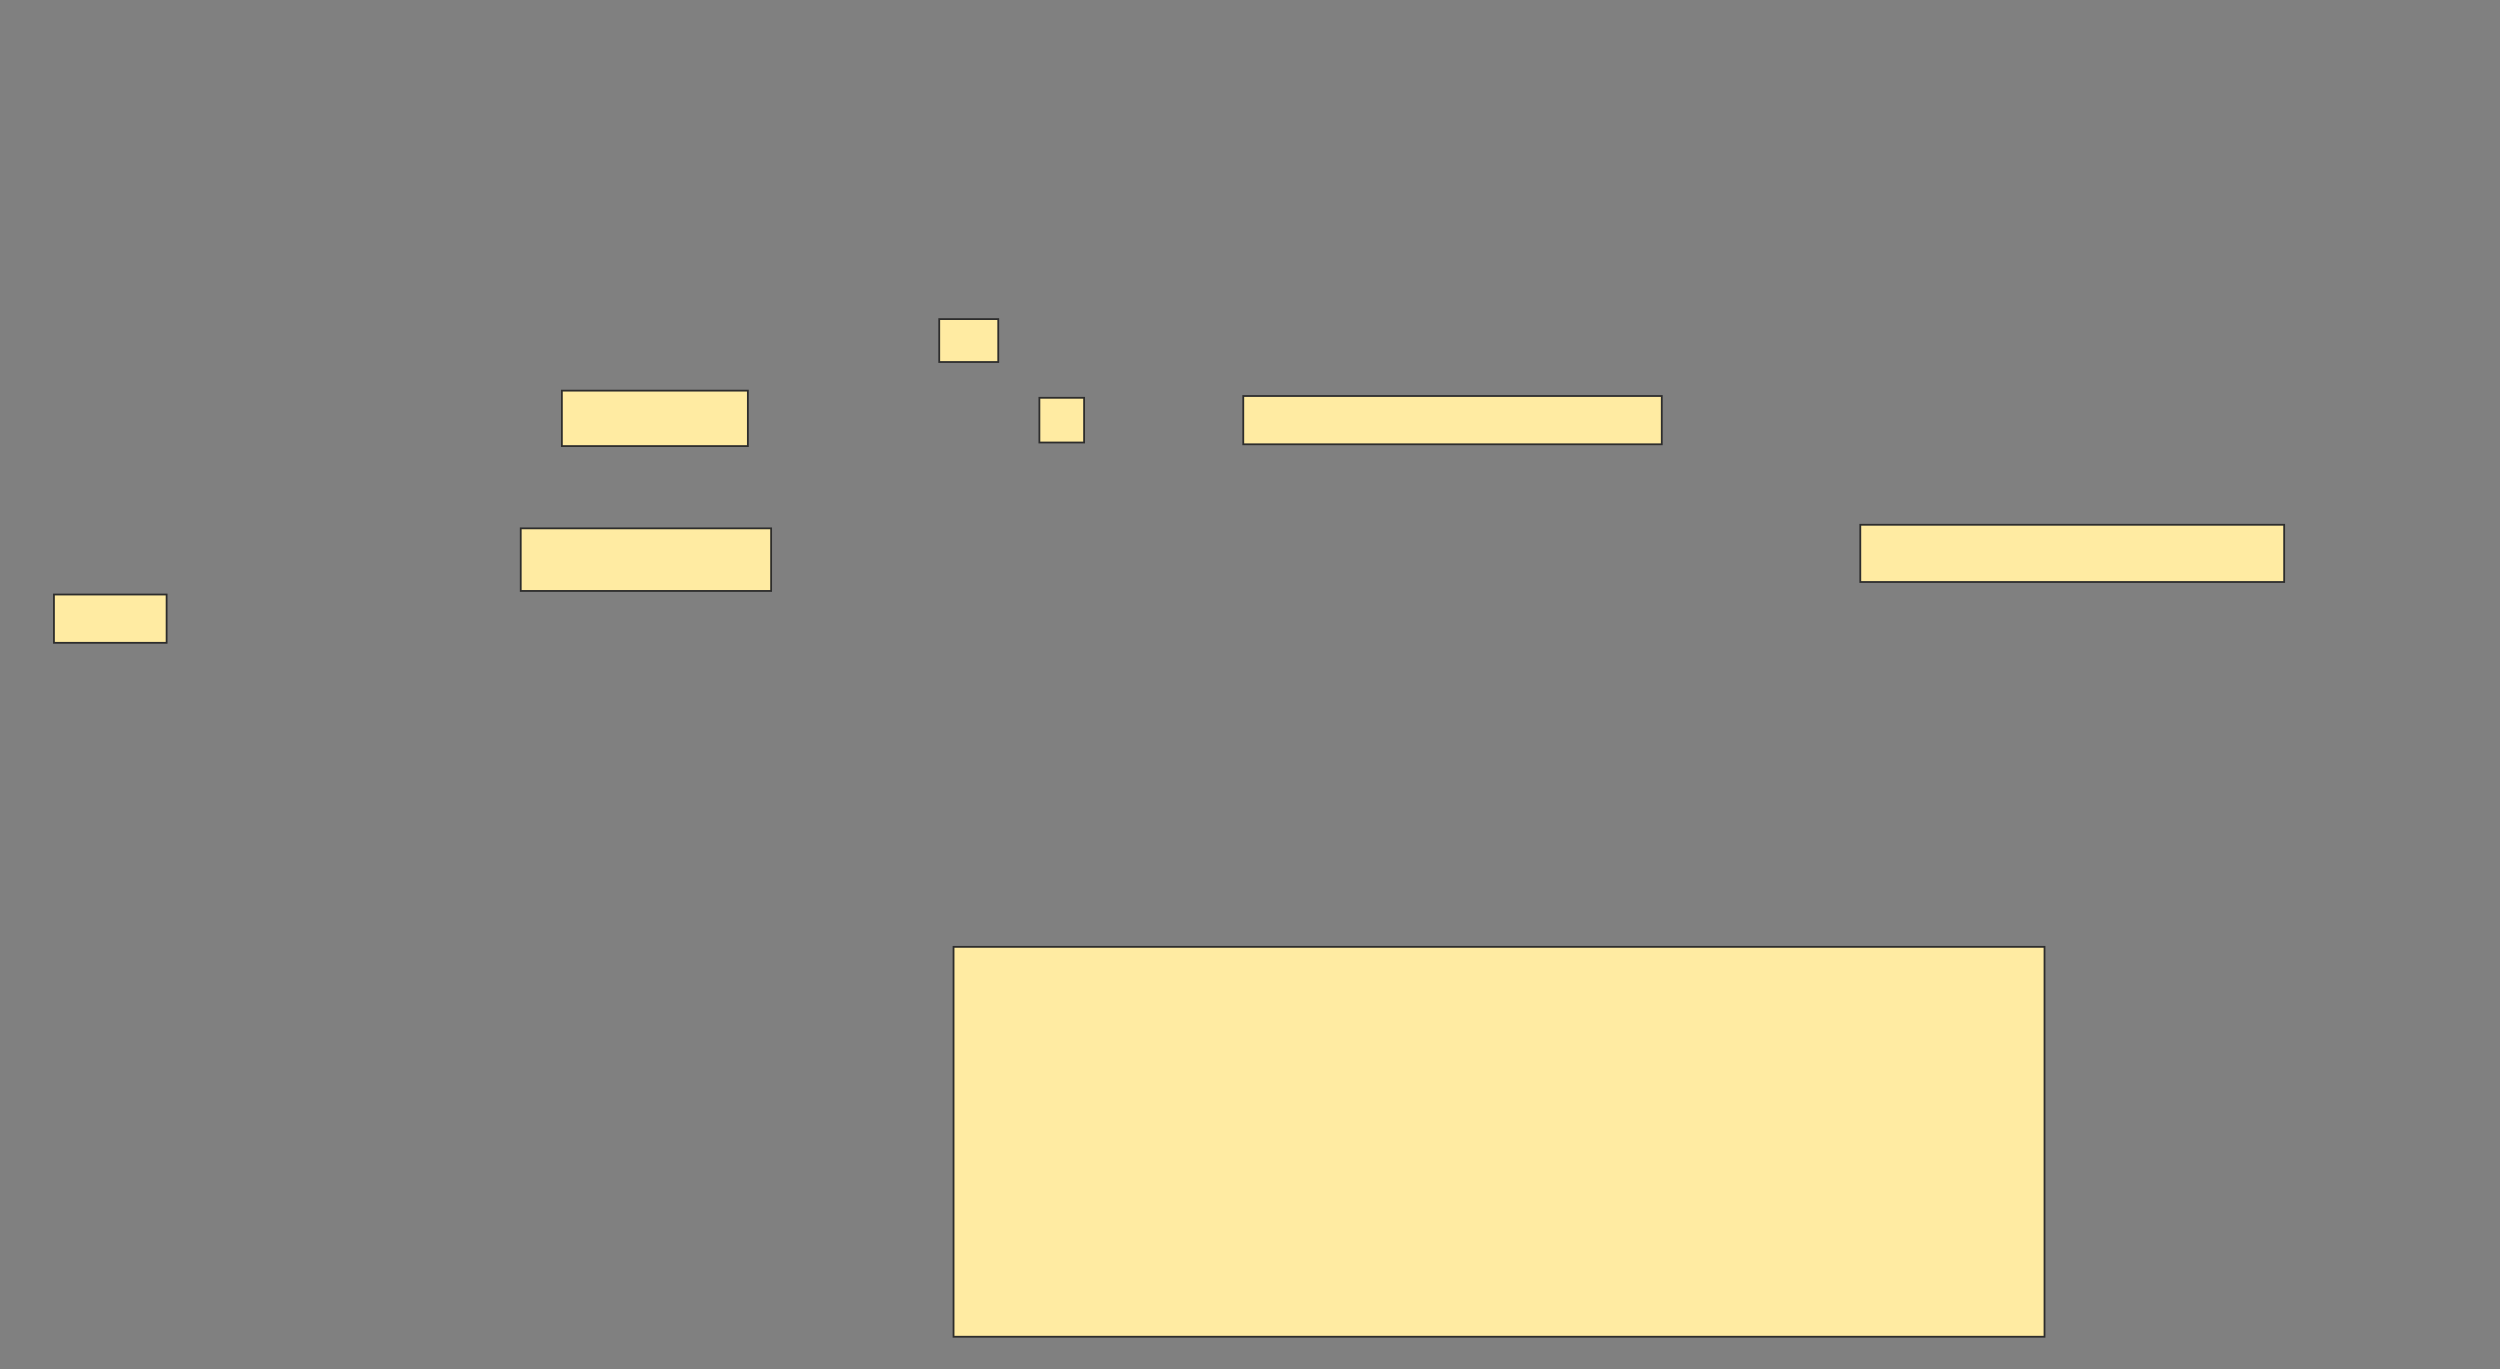 <svg height="758" width="1384" xmlns="http://www.w3.org/2000/svg"><rect width="100%" height="100%" fill="#808080" stroke="none"/><path fill="#FFEBA2" stroke="#2D2D2D" d="M519.96 176.653H552.633V200.415H519.96z"/><path fill="#FFEBA2" stroke="#2D2D2D" d="M311.05 216.257H414.02V246.95H311.05z"/><path fill="#FFEBA2" stroke="#2D2D2D" d="M575.406 220.218H600.158V244.97H575.406z"/><path fill="#FFEBA2" stroke="#2D2D2D" d="M688.277 219.228H919.96V245.961H688.277z"/><g fill="#FFEBA2" stroke="#2D2D2D"><path d="M288.277 292.495H426.891V327.148H288.277z"/><path d="M1029.861 290.515H1264.514V322.198H1029.861z"/><path d="M29.861 329.129H92.237V355.862H29.861z"/></g><path fill="#FFEBA2" stroke="#2D2D2D" d="M527.881 524.178H1131.841V740.02H527.881z"/></svg>
